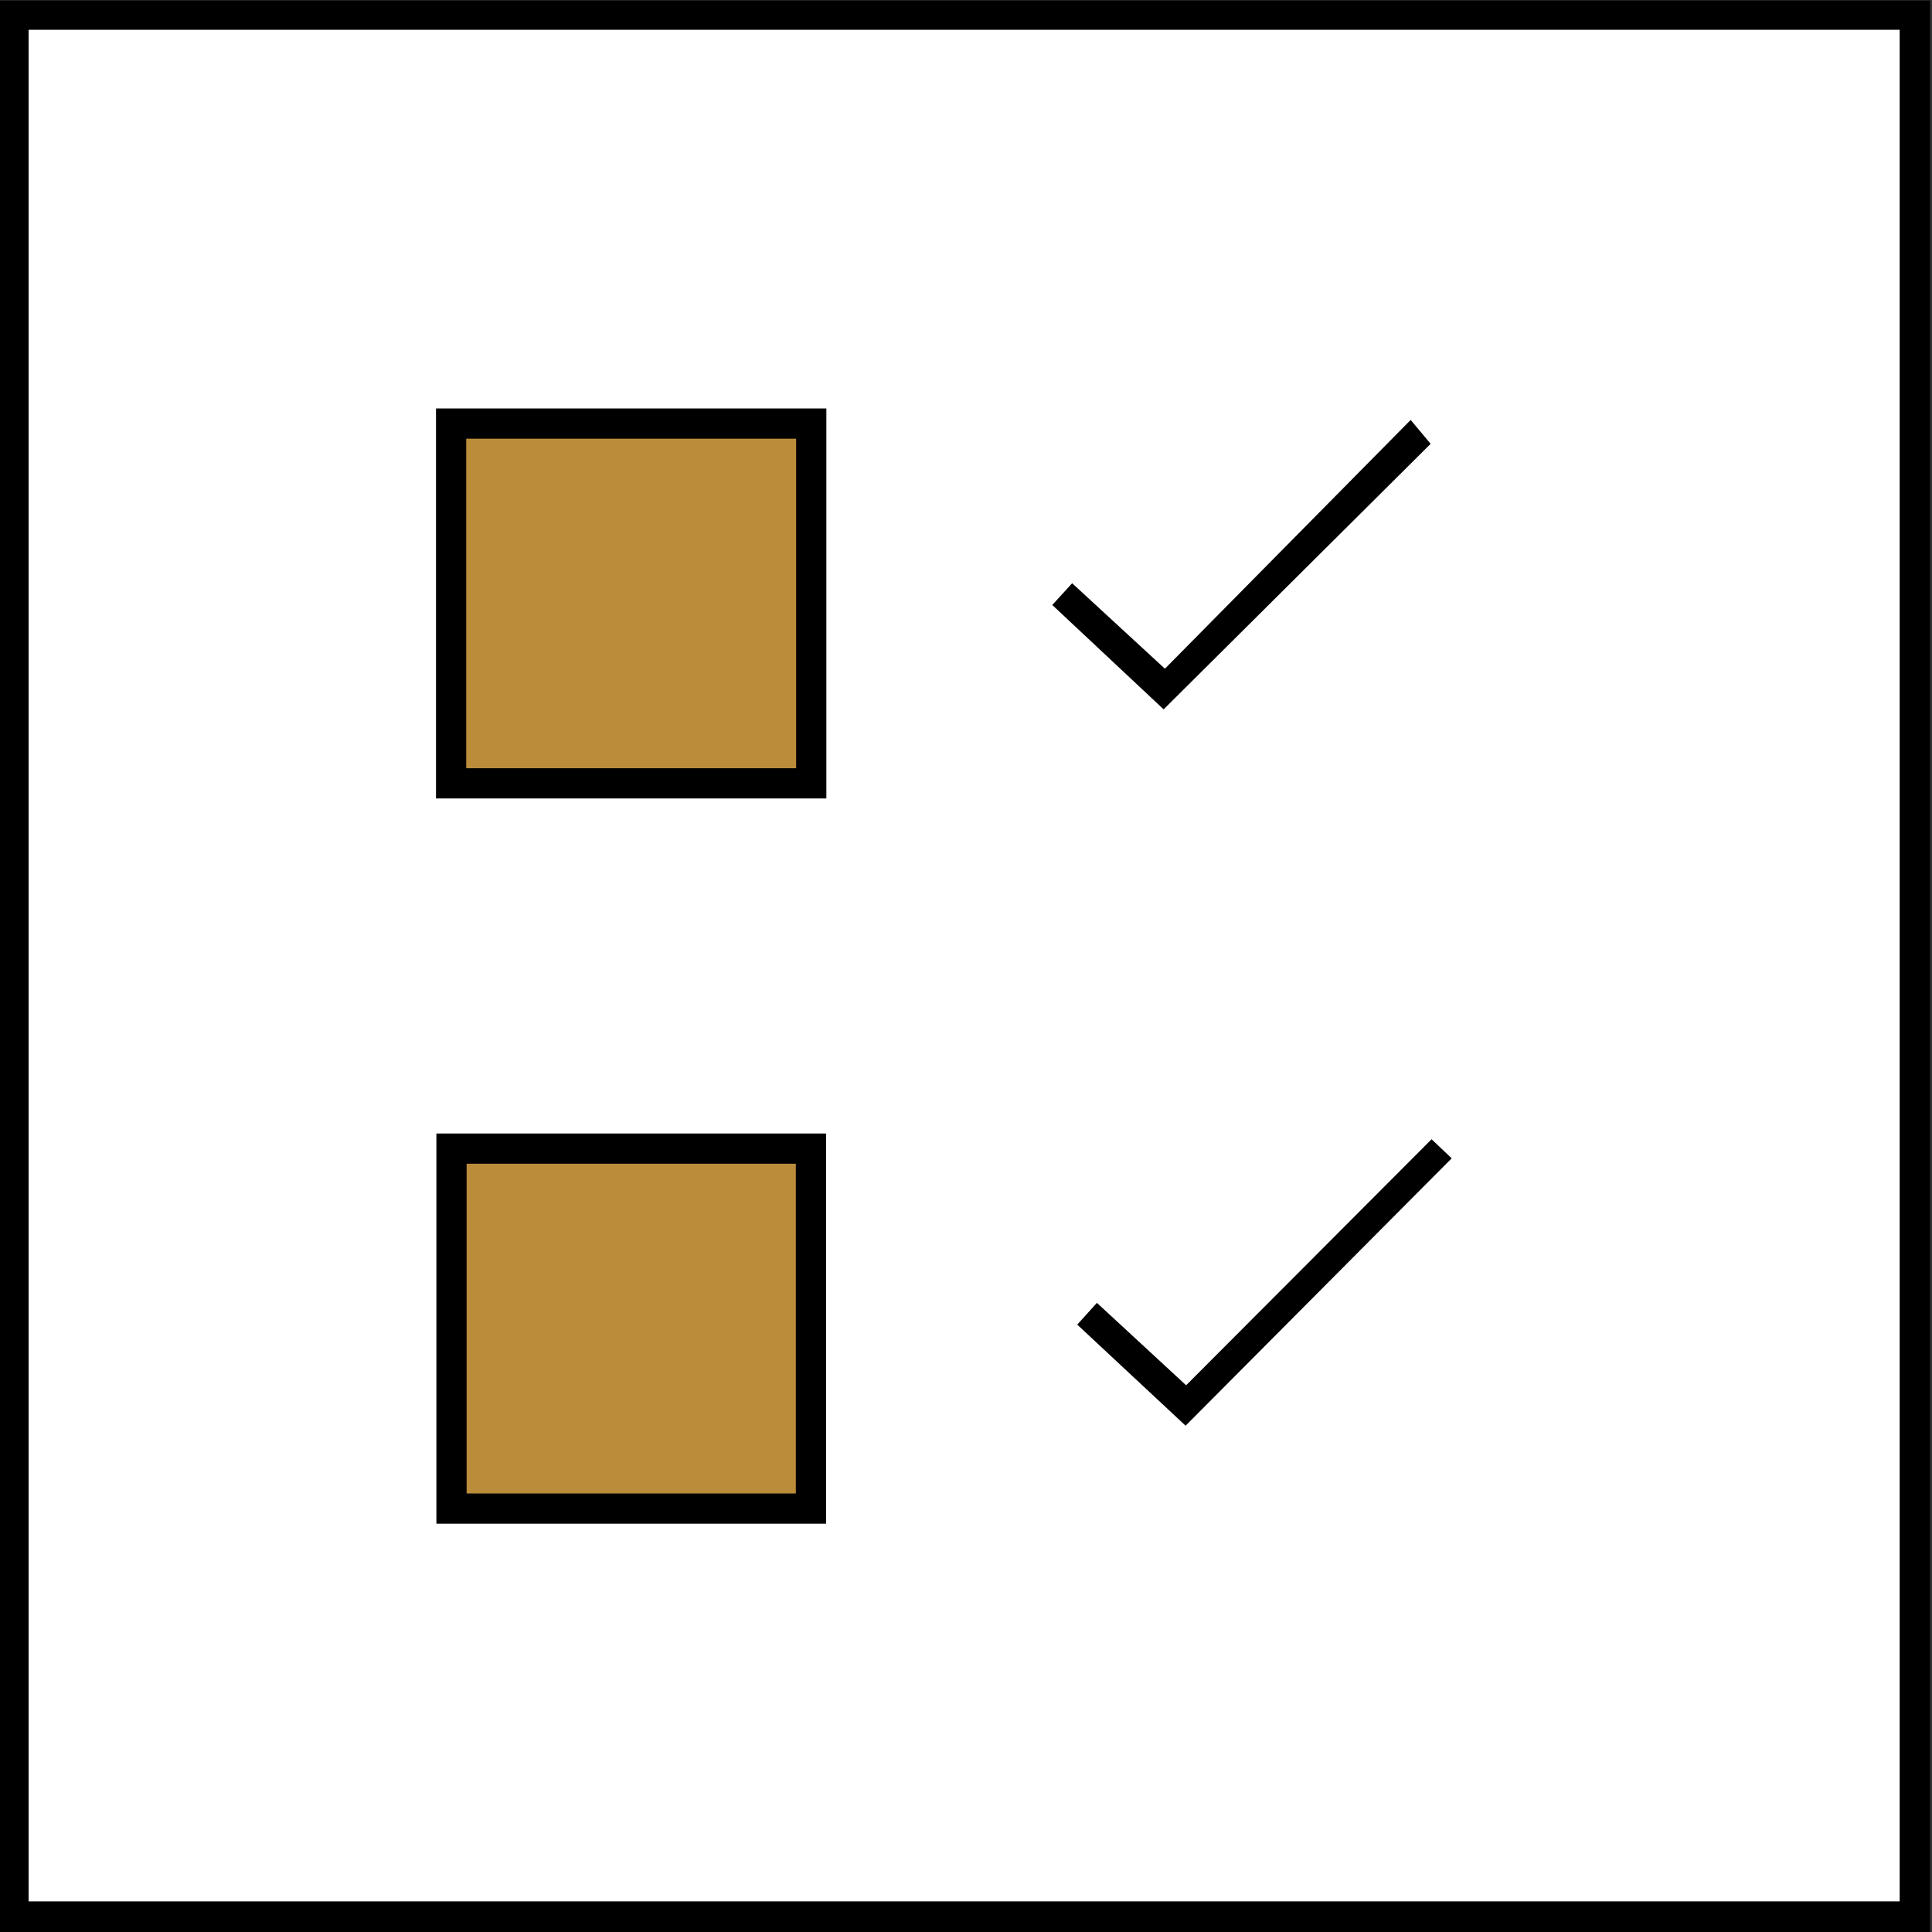 <?xml version="1.0" encoding="UTF-8"?><svg id="Layer_1" xmlns="http://www.w3.org/2000/svg" viewBox="0 0 500 500"><rect x="0" y="0" width="500" height="500" fill="#333333" stroke="none"/><defs><style>.cls-1{fill:#fff;}.cls-2{fill:#bb8c3a;stroke:#000;stroke-miterlimit:10;stroke-width:7.82px;}</style></defs><path d="m-.3.13v499.87h499.79V.13H-.3Zm491.93,491.93H7.4V7.72h484.23v484.35Z"/><rect class="cls-1" x="7.4" y="7.72" width="484.23" height="484.35"/><path class="cls-2" d="m116.75,202.73v-93.11h93.2v93.11h-93.2Z"/><path class="cls-2" d="m116.85,297.26h93.02v93.16h-93.02v-93.16Z"/><path d="m370.25,114.86c-23.3,23.18-45.91,45.66-69.1,68.72-9.22-8.64-18.8-17.62-28.82-27.01,1.79-1.96,3.34-3.66,5.14-5.63,7.96,7.34,15.74,14.5,24.01,22.12,20.96-21.21,41.82-42.33,63.6-64.38,2.05,2.45,3.54,4.23,5.17,6.18Z"/><path d="m370.49,294.84c2.67,2.53,4.22,3.99,5.21,4.93-23.13,23.24-45.86,46.07-68.87,69.2-8.76-8.17-18.2-16.98-28.04-26.16,1.83-2.03,3.36-3.72,5.09-5.63,7.91,7.31,15.55,14.36,23.09,21.33,21.18-21.23,42.24-42.34,63.52-63.67Z"/></svg>